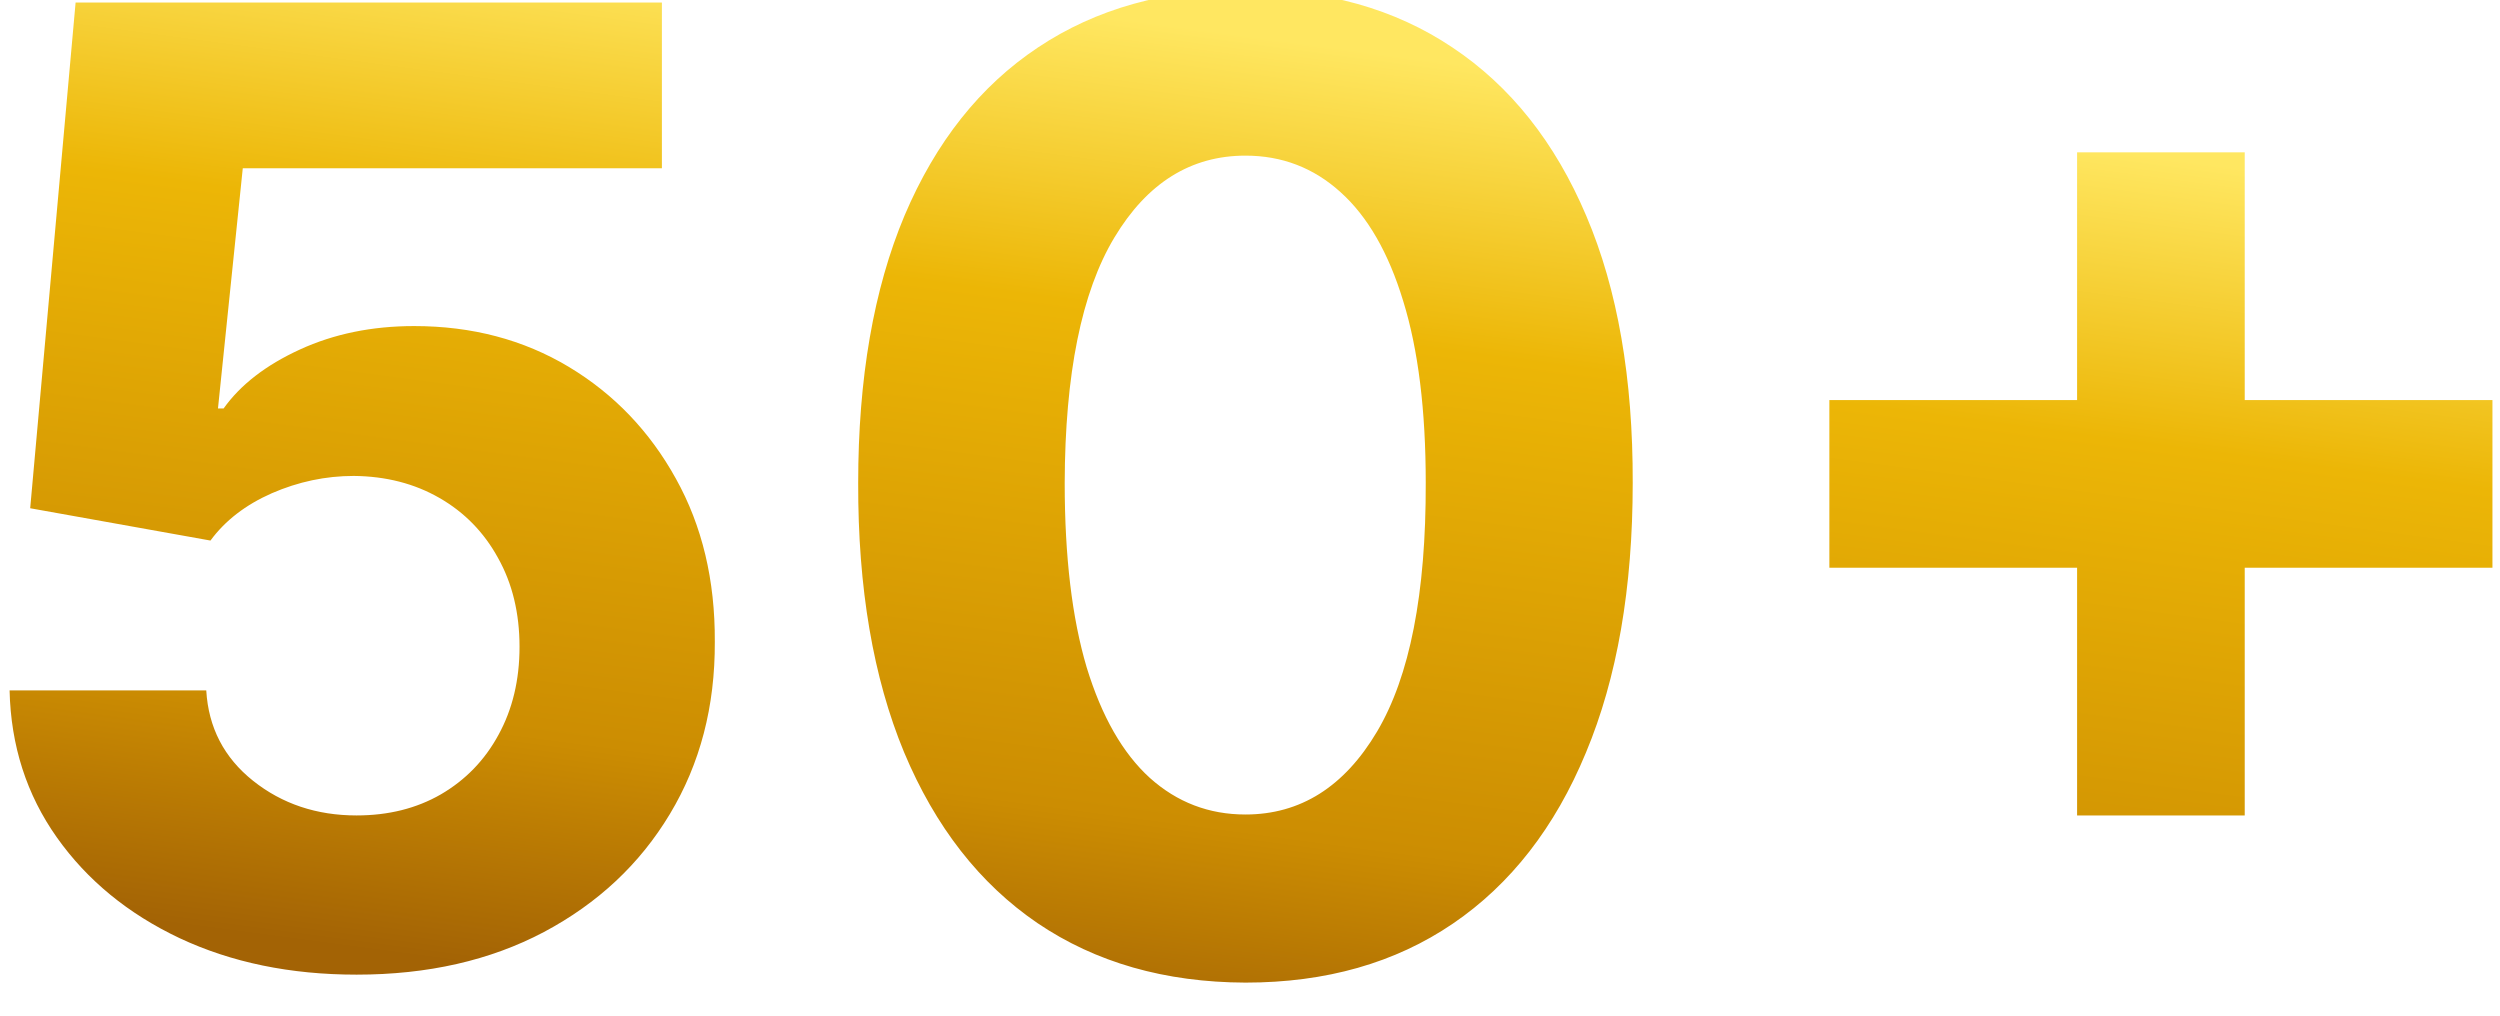 <svg width="91" height="37" viewBox="0 0 91 37" fill="none" xmlns="http://www.w3.org/2000/svg">
<g filter="url(#filter0_i_3356_1968)">
<path d="M12.979 36.477C10.57 36.477 8.423 36.034 6.536 35.148C4.661 34.261 3.173 33.04 2.07 31.483C0.968 29.926 0.394 28.142 0.349 26.131H7.508C7.587 27.483 8.156 28.579 9.212 29.421C10.269 30.261 11.525 30.682 12.979 30.682C14.139 30.682 15.161 30.426 16.048 29.915C16.945 29.392 17.644 28.671 18.144 27.75C18.656 26.818 18.911 25.75 18.911 24.546C18.911 23.318 18.65 22.239 18.127 21.307C17.616 20.375 16.906 19.648 15.996 19.125C15.087 18.602 14.048 18.335 12.877 18.324C11.854 18.324 10.86 18.534 9.894 18.954C8.94 19.375 8.195 19.949 7.661 20.676L1.099 19.5L2.752 1.091H24.093V7.125H8.837L7.934 15.869H8.139C8.752 15.006 9.678 14.29 10.917 13.722C12.156 13.153 13.542 12.869 15.076 12.869C17.178 12.869 19.053 13.364 20.701 14.352C22.349 15.341 23.65 16.699 24.604 18.426C25.559 20.142 26.031 22.119 26.019 24.358C26.031 26.71 25.485 28.801 24.383 30.631C23.292 32.449 21.764 33.881 19.798 34.926C17.843 35.96 15.57 36.477 12.979 36.477ZM45.334 36.767C42.403 36.756 39.88 36.034 37.766 34.602C35.664 33.17 34.045 31.097 32.908 28.381C31.783 25.665 31.227 22.398 31.238 18.579C31.238 14.773 31.8 11.528 32.925 8.847C34.062 6.165 35.681 4.125 37.783 2.727C39.897 1.318 42.414 0.614 45.334 0.614C48.255 0.614 50.766 1.318 52.868 2.727C54.982 4.136 56.607 6.182 57.743 8.864C58.88 11.534 59.442 14.773 59.431 18.579C59.431 22.409 58.863 25.682 57.727 28.398C56.602 31.114 54.988 33.188 52.886 34.619C50.783 36.051 48.266 36.767 45.334 36.767ZM45.334 30.648C47.334 30.648 48.931 29.642 50.124 27.631C51.317 25.619 51.908 22.602 51.897 18.579C51.897 15.932 51.624 13.727 51.079 11.966C50.545 10.204 49.783 8.881 48.795 7.994C47.817 7.108 46.664 6.665 45.334 6.665C43.346 6.665 41.755 7.659 40.562 9.648C39.368 11.636 38.766 14.614 38.755 18.579C38.755 21.261 39.022 23.5 39.556 25.296C40.102 27.079 40.868 28.421 41.857 29.318C42.846 30.204 44.005 30.648 45.334 30.648ZM75.606 30.682V6.545H81.708V30.682H75.606ZM66.589 21.665V15.562H90.725V21.665H66.589Z" fill="url(#paint0_linear_3356_1968)"/>
</g>
<defs>
<filter id="filter0_i_3356_1968" x="0.349" y="0.614" width="90.376" height="36.153" filterUnits="userSpaceOnUse" color-interpolation-filters="sRGB">
<feFlood flood-opacity="0" result="BackgroundImageFix"/>
<feBlend mode="normal" in="SourceGraphic" in2="BackgroundImageFix" result="shape"/>
<feColorMatrix in="SourceAlpha" type="matrix" values="0 0 0 0 0 0 0 0 0 0 0 0 0 0 0 0 0 0 127 0" result="hardAlpha"/>
<feOffset dy="-1"/>
<feComposite in2="hardAlpha" operator="arithmetic" k2="-1" k3="1"/>
<feColorMatrix type="matrix" values="0 0 0 0 0.639 0 0 0 0 0.388 0 0 0 0 0.02 0 0 0 1 0"/>
<feBlend mode="normal" in2="shape" result="effect1_innerShadow_3356_1968"/>
</filter>
<linearGradient id="paint0_linear_3356_1968" x1="40.52" y1="39.233" x2="45.452" y2="2.288" gradientUnits="userSpaceOnUse">
<stop stop-color="#A36305"/>
<stop offset="0.23" stop-color="#CC8D02"/>
<stop offset="0.72" stop-color="#ECB606"/>
<stop offset="1" stop-color="#FFE761"/>
</linearGradient>
</defs>
</svg>
